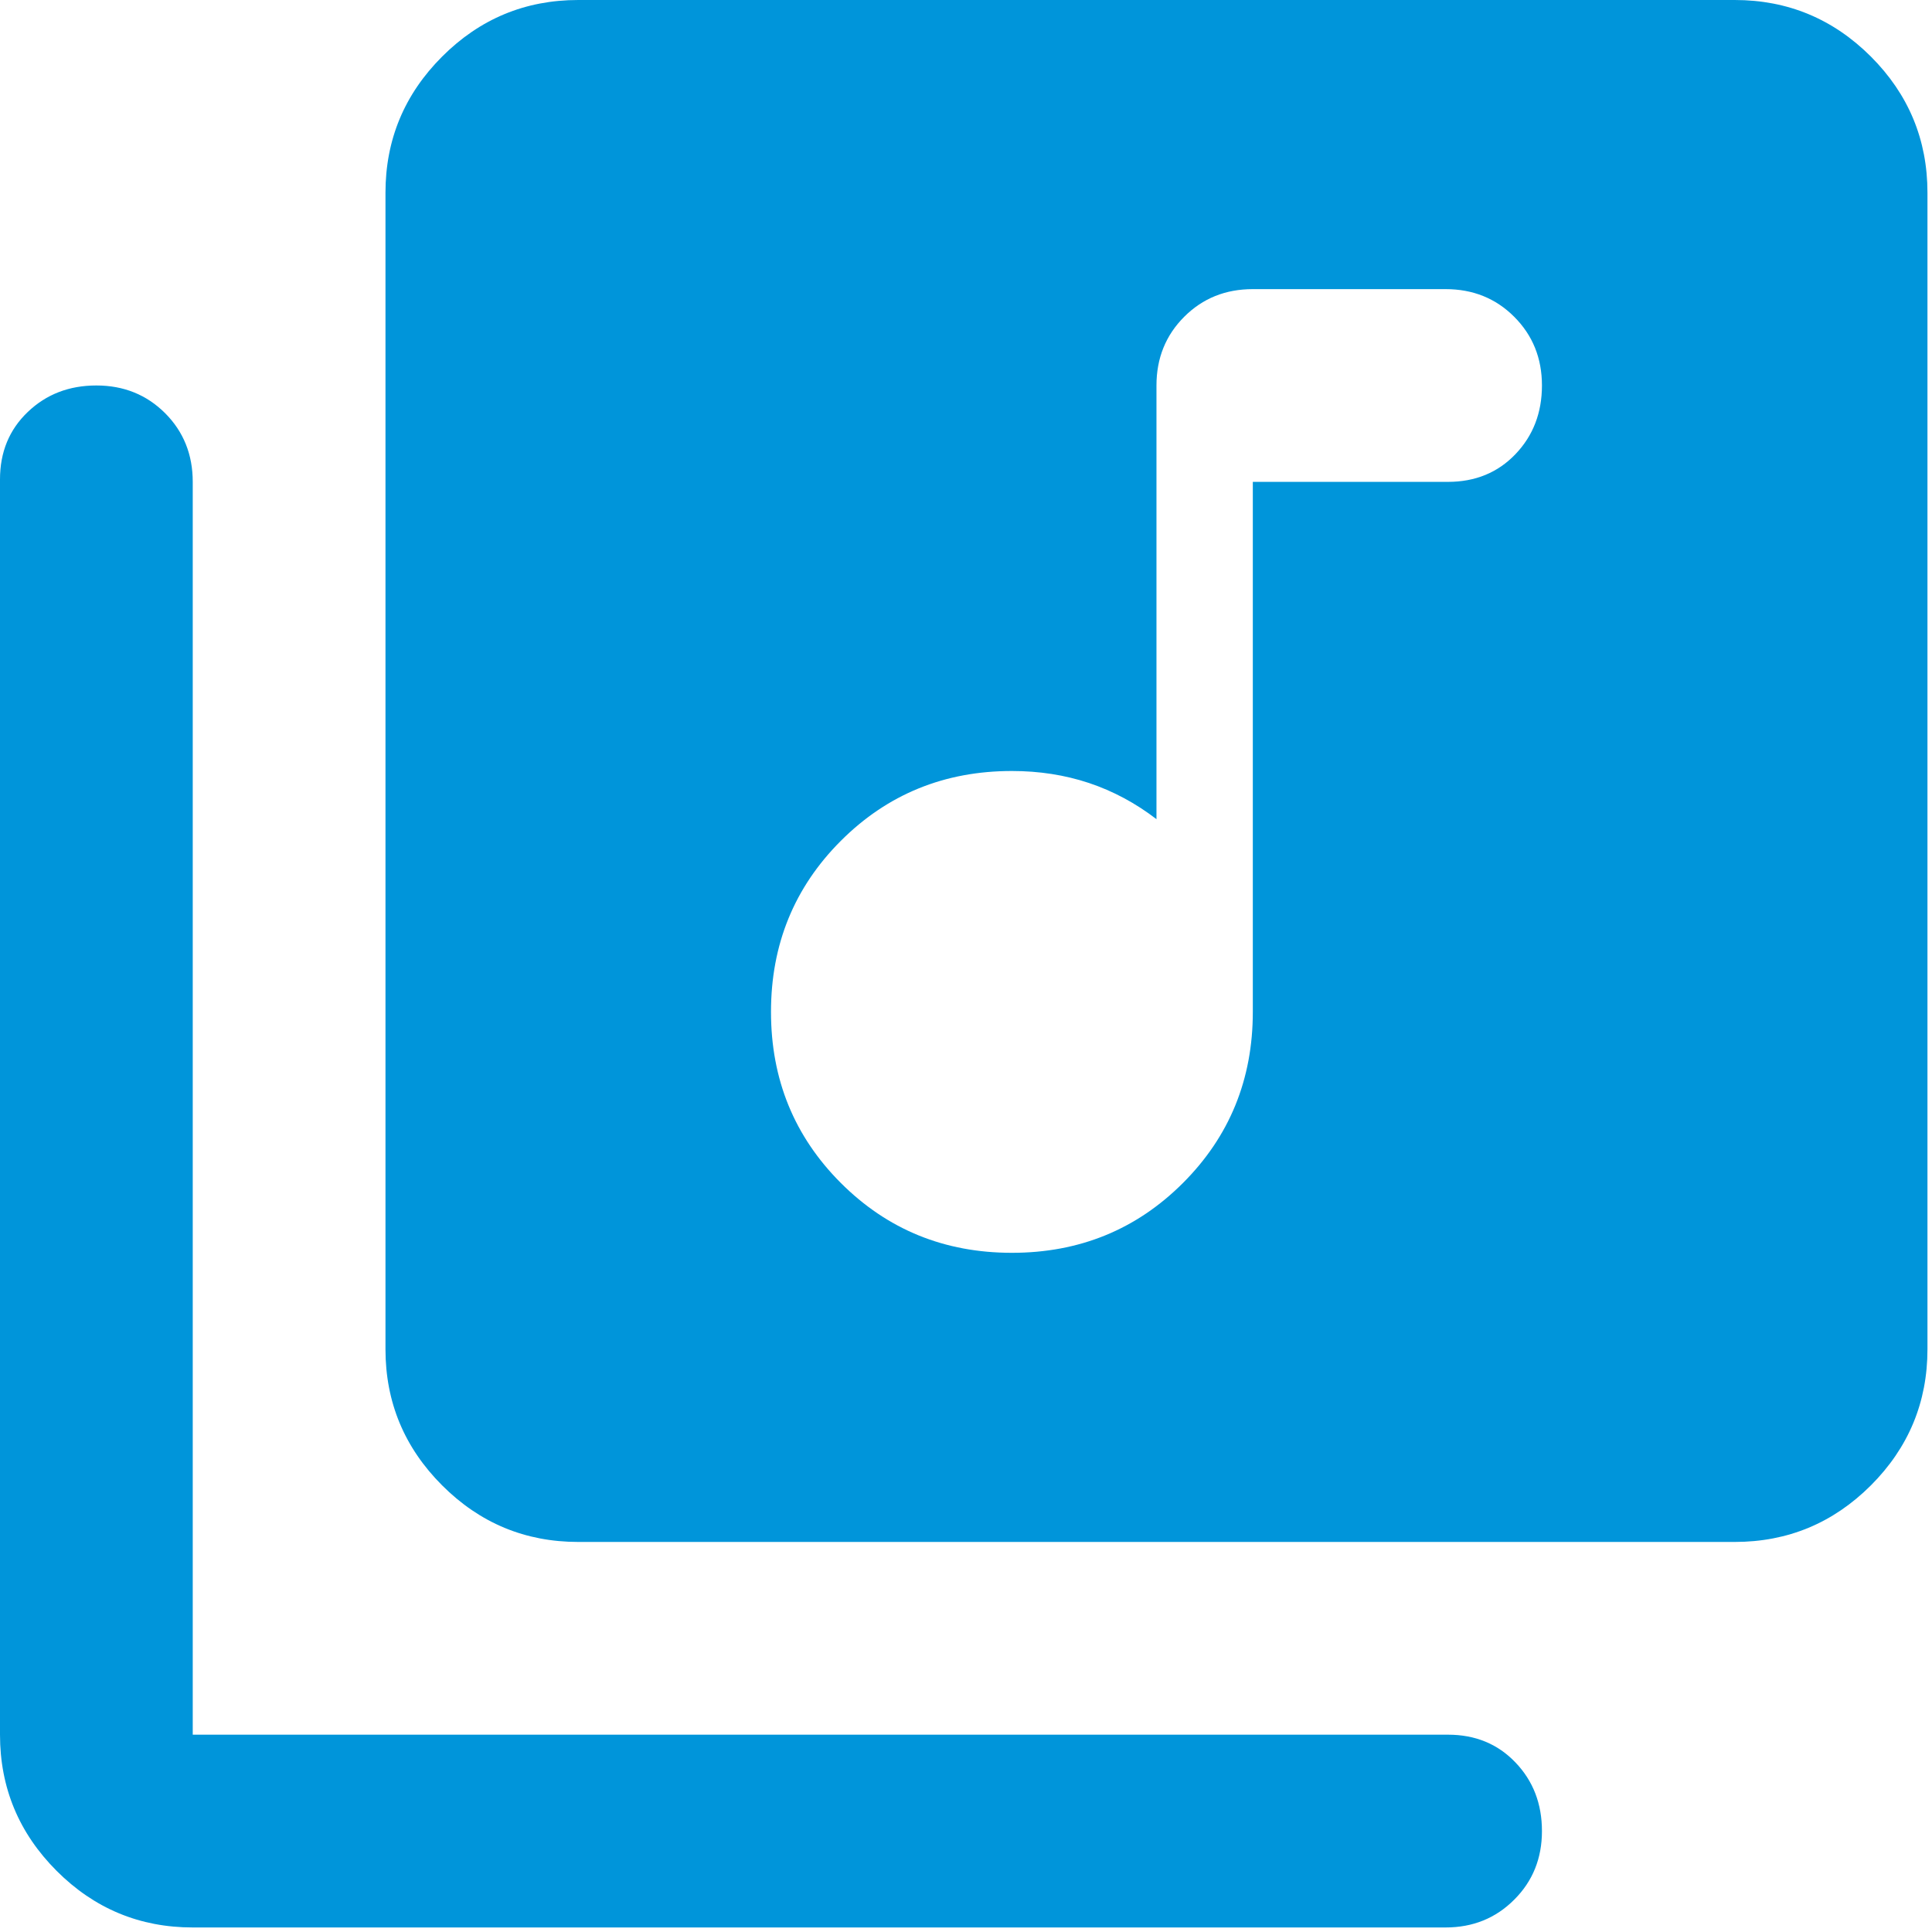 <svg width="46" height="46" viewBox="0 0 46 46" fill="none" xmlns="http://www.w3.org/2000/svg">
<path d="M24.093 29.829C25.699 29.829 27.057 29.275 28.166 28.166C29.275 27.057 29.829 25.699 29.829 24.093V11.473H34.476C35.126 11.473 35.662 11.253 36.082 10.814C36.503 10.374 36.713 9.828 36.713 9.178C36.713 8.528 36.493 7.983 36.052 7.542C35.613 7.103 35.069 6.884 34.419 6.884H29.829C29.179 6.884 28.635 7.103 28.196 7.542C27.755 7.983 27.535 8.528 27.535 9.178V19.504C27.038 19.122 26.502 18.835 25.929 18.643C25.355 18.452 24.743 18.357 24.093 18.357C22.487 18.357 21.129 18.911 20.02 20.02C18.911 21.129 18.357 22.487 18.357 24.093C18.357 25.699 18.911 27.057 20.02 28.166C21.129 29.275 22.487 29.829 24.093 29.829ZM13.768 36.713C12.505 36.713 11.425 36.264 10.527 35.366C9.628 34.467 9.178 33.386 9.178 32.124V4.589C9.178 3.327 9.628 2.246 10.527 1.347C11.425 0.449 12.505 0 13.768 0H41.302C42.564 0 43.645 0.449 44.545 1.347C45.443 2.246 45.892 3.327 45.892 4.589V32.124C45.892 33.386 45.443 34.467 44.545 35.366C43.645 36.264 42.564 36.713 41.302 36.713H13.768ZM4.589 45.892C3.327 45.892 2.247 45.443 1.349 44.545C0.45 43.645 0 42.564 0 41.302V11.415C0 10.765 0.22 10.23 0.661 9.809C1.1 9.389 1.644 9.178 2.295 9.178C2.945 9.178 3.49 9.398 3.931 9.837C4.37 10.277 4.589 10.823 4.589 11.473V41.302H34.476C35.126 41.302 35.662 41.523 36.082 41.963C36.503 42.402 36.713 42.947 36.713 43.597C36.713 44.247 36.493 44.792 36.052 45.231C35.613 45.671 35.069 45.892 34.419 45.892H4.589Z" fill="#0095DA"/>
</svg>
